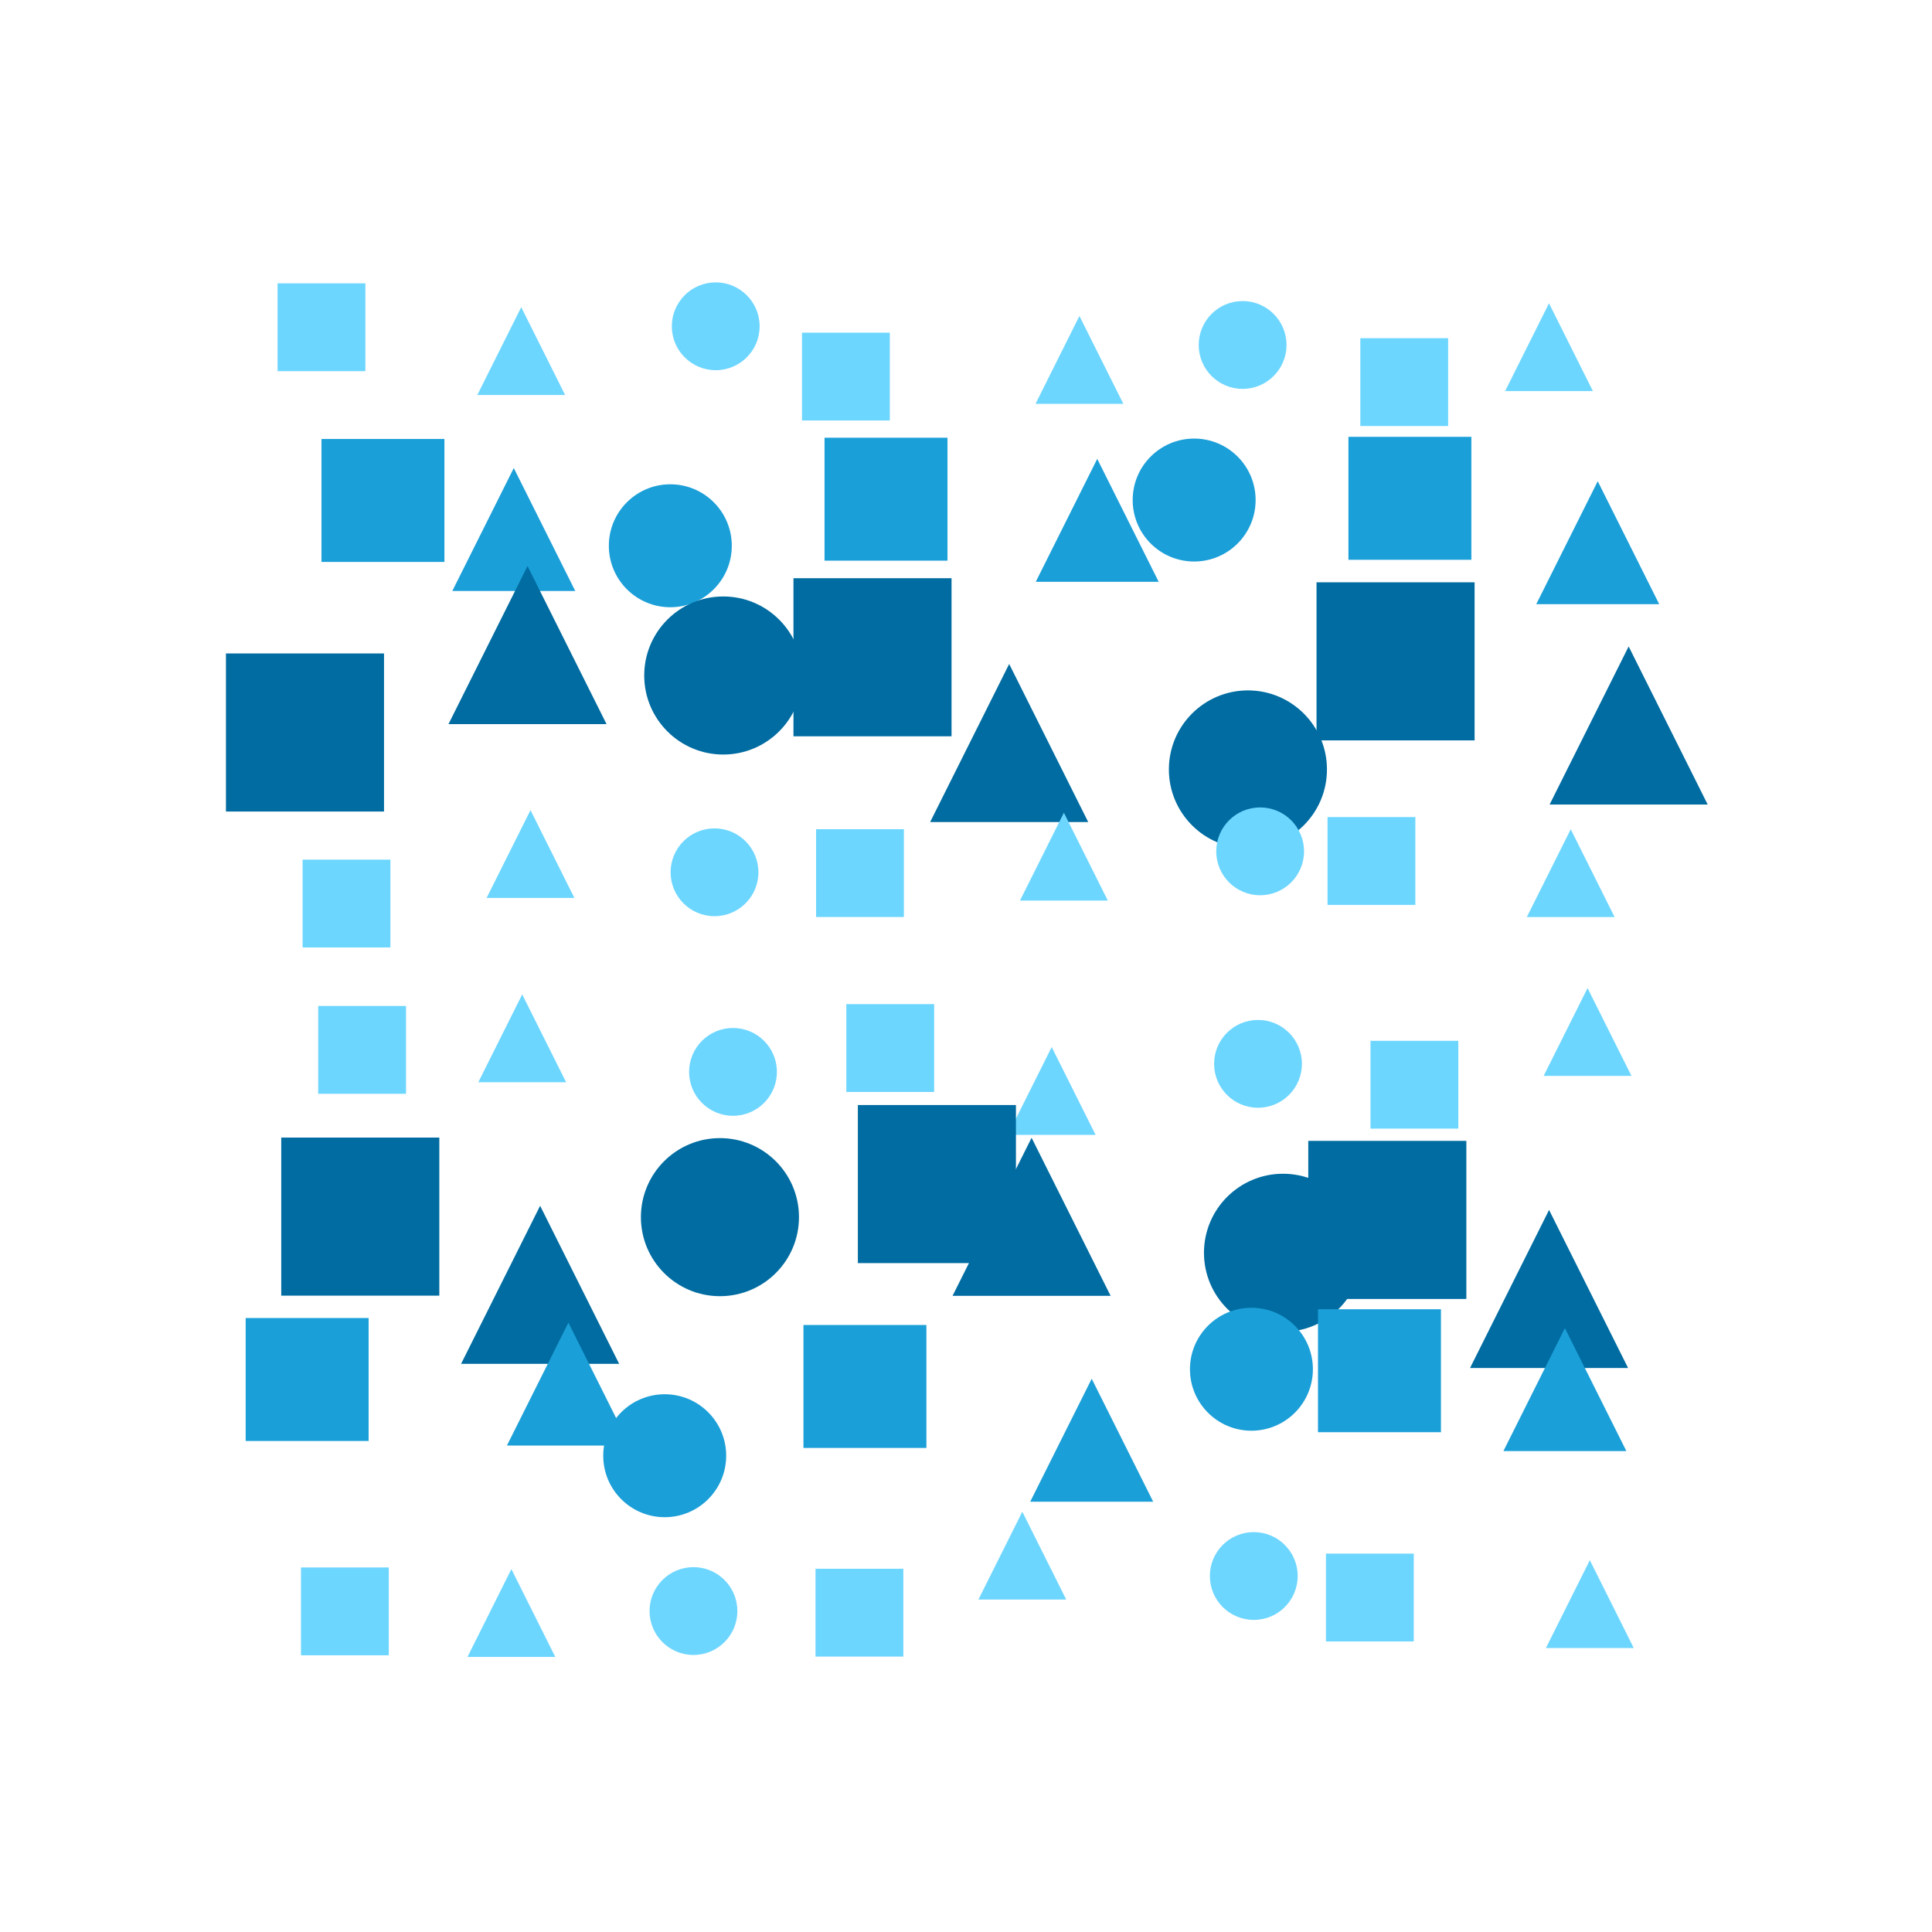<?xml version="1.0" encoding="utf-8" ?>
<svg baseProfile="tiny" height="330" version="1.2" width="330" xmlns="http://www.w3.org/2000/svg" xmlns:ev="http://www.w3.org/2001/xml-events" xmlns:xlink="http://www.w3.org/1999/xlink">
  <defs/>
  <rect fill="white" height="330" width="330" x="0" y="0"/>
  <rect fill="#6dd6ff" height="15" stroke-width="0" transform=" rotate(0, 54, 55)" width="15" x="47.409" y="48.397"/>
  <polygon fill="#6dd6ff" points="81.529,67.466 89.029,52.466 96.529,67.466" stroke-width="0" transform=" rotate(0, 89, 59)"/>
  <ellipse cx="122.251" cy="55.733" fill="#6dd6ff" rx="7.5" ry="7.5" stroke-width="0" transform=" rotate(0, 122, 55)"/>
  <rect fill="#6dd6ff" height="15" stroke-width="0" transform=" rotate(0, 144, 64)" width="15" x="136.986" y="56.822"/>
  <polygon fill="#6dd6ff" points="176.875,68.973 184.375,53.973 191.875,68.973" stroke-width="0" transform=" rotate(0, 184, 61)"/>
  <ellipse cx="212.247" cy="58.924" fill="#6dd6ff" rx="7.5" ry="7.5" stroke-width="0" transform=" rotate(0, 212, 58)"/>
  <rect fill="#6dd6ff" height="15" stroke-width="0" transform=" rotate(0, 239, 65)" width="15" x="232.355" y="57.768"/>
  <polygon fill="#6dd6ff" points="257.081,66.805 264.581,51.805 272.081,66.805" stroke-width="0" transform=" rotate(0, 264, 59)"/>
  <rect fill="#1b9fd8" height="21" stroke-width="0" transform=" rotate(0, 65, 85)" width="21" x="54.91" y="74.981"/>
  <polygon fill="#1b9fd8" points="77.257,100.945 87.757,79.945 98.257,100.945" stroke-width="0" transform=" rotate(0, 87, 90)"/>
  <ellipse cx="114.496" cy="93.221" fill="#1b9fd8" rx="10.5" ry="10.5" stroke-width="0" transform=" rotate(0, 114, 93)"/>
  <rect fill="#1b9fd8" height="21" stroke-width="0" transform=" rotate(0, 151, 85)" width="21" x="140.837" y="74.766"/>
  <polygon fill="#1b9fd8" points="176.915,99.377 187.415,78.377 197.915,99.377" stroke-width="0" transform=" rotate(0, 187, 88)"/>
  <ellipse cx="203.969" cy="85.411" fill="#1b9fd8" rx="10.5" ry="10.5" stroke-width="0" transform=" rotate(0, 203, 85)"/>
  <rect fill="#1b9fd8" height="21" stroke-width="0" transform=" rotate(0, 240, 85)" width="21" x="230.322" y="74.615"/>
  <polygon fill="#1b9fd8" points="262.404,103.197 272.904,82.197 283.404,103.197" stroke-width="0" transform=" rotate(0, 272, 92)"/>
  <rect fill="#006ca1" height="27" stroke-width="0" transform=" rotate(0, 52, 125)" width="27" x="38.594" y="111.615"/>
  <polygon fill="#006ca1" points="76.603,123.685 90.103,96.685 103.603,123.685" stroke-width="0" transform=" rotate(0, 90, 110)"/>
  <ellipse cx="123.538" cy="115.381" fill="#006ca1" rx="13.5" ry="13.5" stroke-width="0" transform=" rotate(0, 123, 115)"/>
  <rect fill="#006ca1" height="27" stroke-width="0" transform=" rotate(0, 149, 112)" width="27" x="135.53" y="98.764"/>
  <polygon fill="#006ca1" points="158.875,140.41 172.375,113.41 185.875,140.41" stroke-width="0" transform=" rotate(0, 172, 126)"/>
  <ellipse cx="213.154" cy="131.426" fill="#006ca1" rx="13.5" ry="13.5" stroke-width="0" transform=" rotate(0, 213, 131)"/>
  <rect fill="#006ca1" height="27" stroke-width="0" transform=" rotate(0, 238, 112)" width="27" x="224.873" y="99.463"/>
  <polygon fill="#006ca1" points="264.686,137.417 278.186,110.417 291.686,137.417" stroke-width="0" transform=" rotate(0, 278, 123)"/>
  <rect fill="#6dd6ff" height="15" stroke-width="0" transform=" rotate(0, 59, 154)" width="15" x="51.685" y="146.833"/>
  <polygon fill="#6dd6ff" points="83.113,153.376 90.613,138.376 98.113,153.376" stroke-width="0" transform=" rotate(0, 90, 145)"/>
  <ellipse cx="122.043" cy="148.993" fill="#6dd6ff" rx="7.5" ry="7.5" stroke-width="0" transform=" rotate(0, 122, 148)"/>
  <rect fill="#6dd6ff" height="15" stroke-width="0" transform=" rotate(0, 146, 149)" width="15" x="139.391" y="141.632"/>
  <polygon fill="#6dd6ff" points="174.221,153.822 181.721,138.822 189.221,153.822" stroke-width="0" transform=" rotate(0, 181, 146)"/>
  <ellipse cx="215.24" cy="145.415" fill="#6dd6ff" rx="7.5" ry="7.5" stroke-width="0" transform=" rotate(0, 215, 145)"/>
  <rect fill="#6dd6ff" height="15" stroke-width="0" transform=" rotate(0, 234, 147)" width="15" x="226.751" y="139.563"/>
  <polygon fill="#6dd6ff" points="260.792,156.641 268.292,141.641 275.792,156.641" stroke-width="0" transform=" rotate(0, 268, 149)"/>
  <rect fill="#6dd6ff" height="15" stroke-width="0" transform=" rotate(0, 61, 179)" width="15" x="54.352" y="171.827"/>
  <polygon fill="#6dd6ff" points="81.698,184.852 89.198,169.852 96.698,184.852" stroke-width="0" transform=" rotate(0, 89, 177)"/>
  <ellipse cx="125.202" cy="183.086" fill="#6dd6ff" rx="7.5" ry="7.5" stroke-width="0" transform=" rotate(0, 125, 183)"/>
  <rect fill="#6dd6ff" height="15" stroke-width="0" transform=" rotate(0, 152, 179)" width="15" x="144.559" y="171.515"/>
  <polygon fill="#6dd6ff" points="172.139,193.846 179.639,178.846 187.139,193.846" stroke-width="0" transform=" rotate(0, 179, 186)"/>
  <ellipse cx="214.877" cy="181.713" fill="#6dd6ff" rx="7.5" ry="7.5" stroke-width="0" transform=" rotate(0, 214, 181)"/>
  <rect fill="#6dd6ff" height="15" stroke-width="0" transform=" rotate(0, 241, 185)" width="15" x="234.09" y="177.779"/>
  <polygon fill="#6dd6ff" points="263.667,183.769 271.167,168.769 278.667,183.769" stroke-width="0" transform=" rotate(0, 271, 176)"/>
  <rect fill="#006ca1" height="27" stroke-width="0" transform=" rotate(0, 61, 207)" width="27" x="48.039" y="194.307"/>
  <polygon fill="#006ca1" points="78.757,232.953 92.257,205.953 105.757,232.953" stroke-width="0" transform=" rotate(0, 92, 219)"/>
  <ellipse cx="122.972" cy="207.898" fill="#006ca1" rx="13.5" ry="13.5" stroke-width="0" transform=" rotate(0, 122, 207)"/>
  <rect fill="#006ca1" height="27" stroke-width="0" transform=" rotate(0, 160, 202)" width="27" x="146.529" y="188.747"/>
  <polygon fill="#006ca1" points="162.703,221.341 176.203,194.341 189.703,221.341" stroke-width="0" transform=" rotate(0, 176, 207)"/>
  <ellipse cx="219.147" cy="213.985" fill="#006ca1" rx="13.5" ry="13.5" stroke-width="0" transform=" rotate(0, 219, 213)"/>
  <rect fill="#006ca1" height="27" stroke-width="0" transform=" rotate(0, 236, 208)" width="27" x="223.462" y="194.872"/>
  <polygon fill="#006ca1" points="251.092,233.667 264.592,206.667 278.092,233.667" stroke-width="0" transform=" rotate(0, 264, 220)"/>
  <rect fill="#1b9fd8" height="21" stroke-width="0" transform=" rotate(0, 52, 235)" width="21" x="41.961" y="225.129"/>
  <polygon fill="#1b9fd8" points="86.587,246.91 97.087,225.91 107.587,246.91" stroke-width="0" transform=" rotate(0, 97, 236)"/>
  <ellipse cx="113.537" cy="248.648" fill="#1b9fd8" rx="10.5" ry="10.5" stroke-width="0" transform=" rotate(0, 113, 248)"/>
  <rect fill="#1b9fd8" height="21" stroke-width="0" transform=" rotate(0, 147, 236)" width="21" x="137.236" y="226.319"/>
  <polygon fill="#1b9fd8" points="175.971,256.498 186.471,235.499 196.971,256.498" stroke-width="0" transform=" rotate(0, 186, 245)"/>
  <ellipse cx="213.753" cy="233.875" fill="#1b9fd8" rx="10.5" ry="10.5" stroke-width="0" transform=" rotate(0, 213, 233)"/>
  <rect fill="#1b9fd8" height="21" stroke-width="0" transform=" rotate(0, 235, 234)" width="21" x="225.124" y="223.63"/>
  <polygon fill="#1b9fd8" points="256.796,247.849 267.296,226.849 277.796,247.849" stroke-width="0" transform=" rotate(0, 267, 237)"/>
  <rect fill="#6dd6ff" height="15" stroke-width="0" transform=" rotate(0, 58, 275)" width="15" x="51.41" y="267.733"/>
  <polygon fill="#6dd6ff" points="79.848,283.014 87.348,268.014 94.848,283.014" stroke-width="0" transform=" rotate(0, 87, 275)"/>
  <ellipse cx="118.448" cy="275.179" fill="#6dd6ff" rx="7.5" ry="7.5" stroke-width="0" transform=" rotate(0, 118, 275)"/>
  <rect fill="#6dd6ff" height="15" stroke-width="0" transform=" rotate(0, 146, 275)" width="15" x="139.296" y="267.955"/>
  <polygon fill="#6dd6ff" points="167.12,273.215 174.62,258.215 182.12,273.215" stroke-width="0" transform=" rotate(0, 174, 265)"/>
  <ellipse cx="214.155" cy="269.193" fill="#6dd6ff" rx="7.5" ry="7.5" stroke-width="0" transform=" rotate(0, 214, 269)"/>
  <rect fill="#6dd6ff" height="15" stroke-width="0" transform=" rotate(0, 233, 272)" width="15" x="226.48" y="265.37"/>
  <polygon fill="#6dd6ff" points="264.055,281.49 271.555,266.49 279.055,281.49" stroke-width="0" transform=" rotate(0, 271, 273)"/>
</svg>
